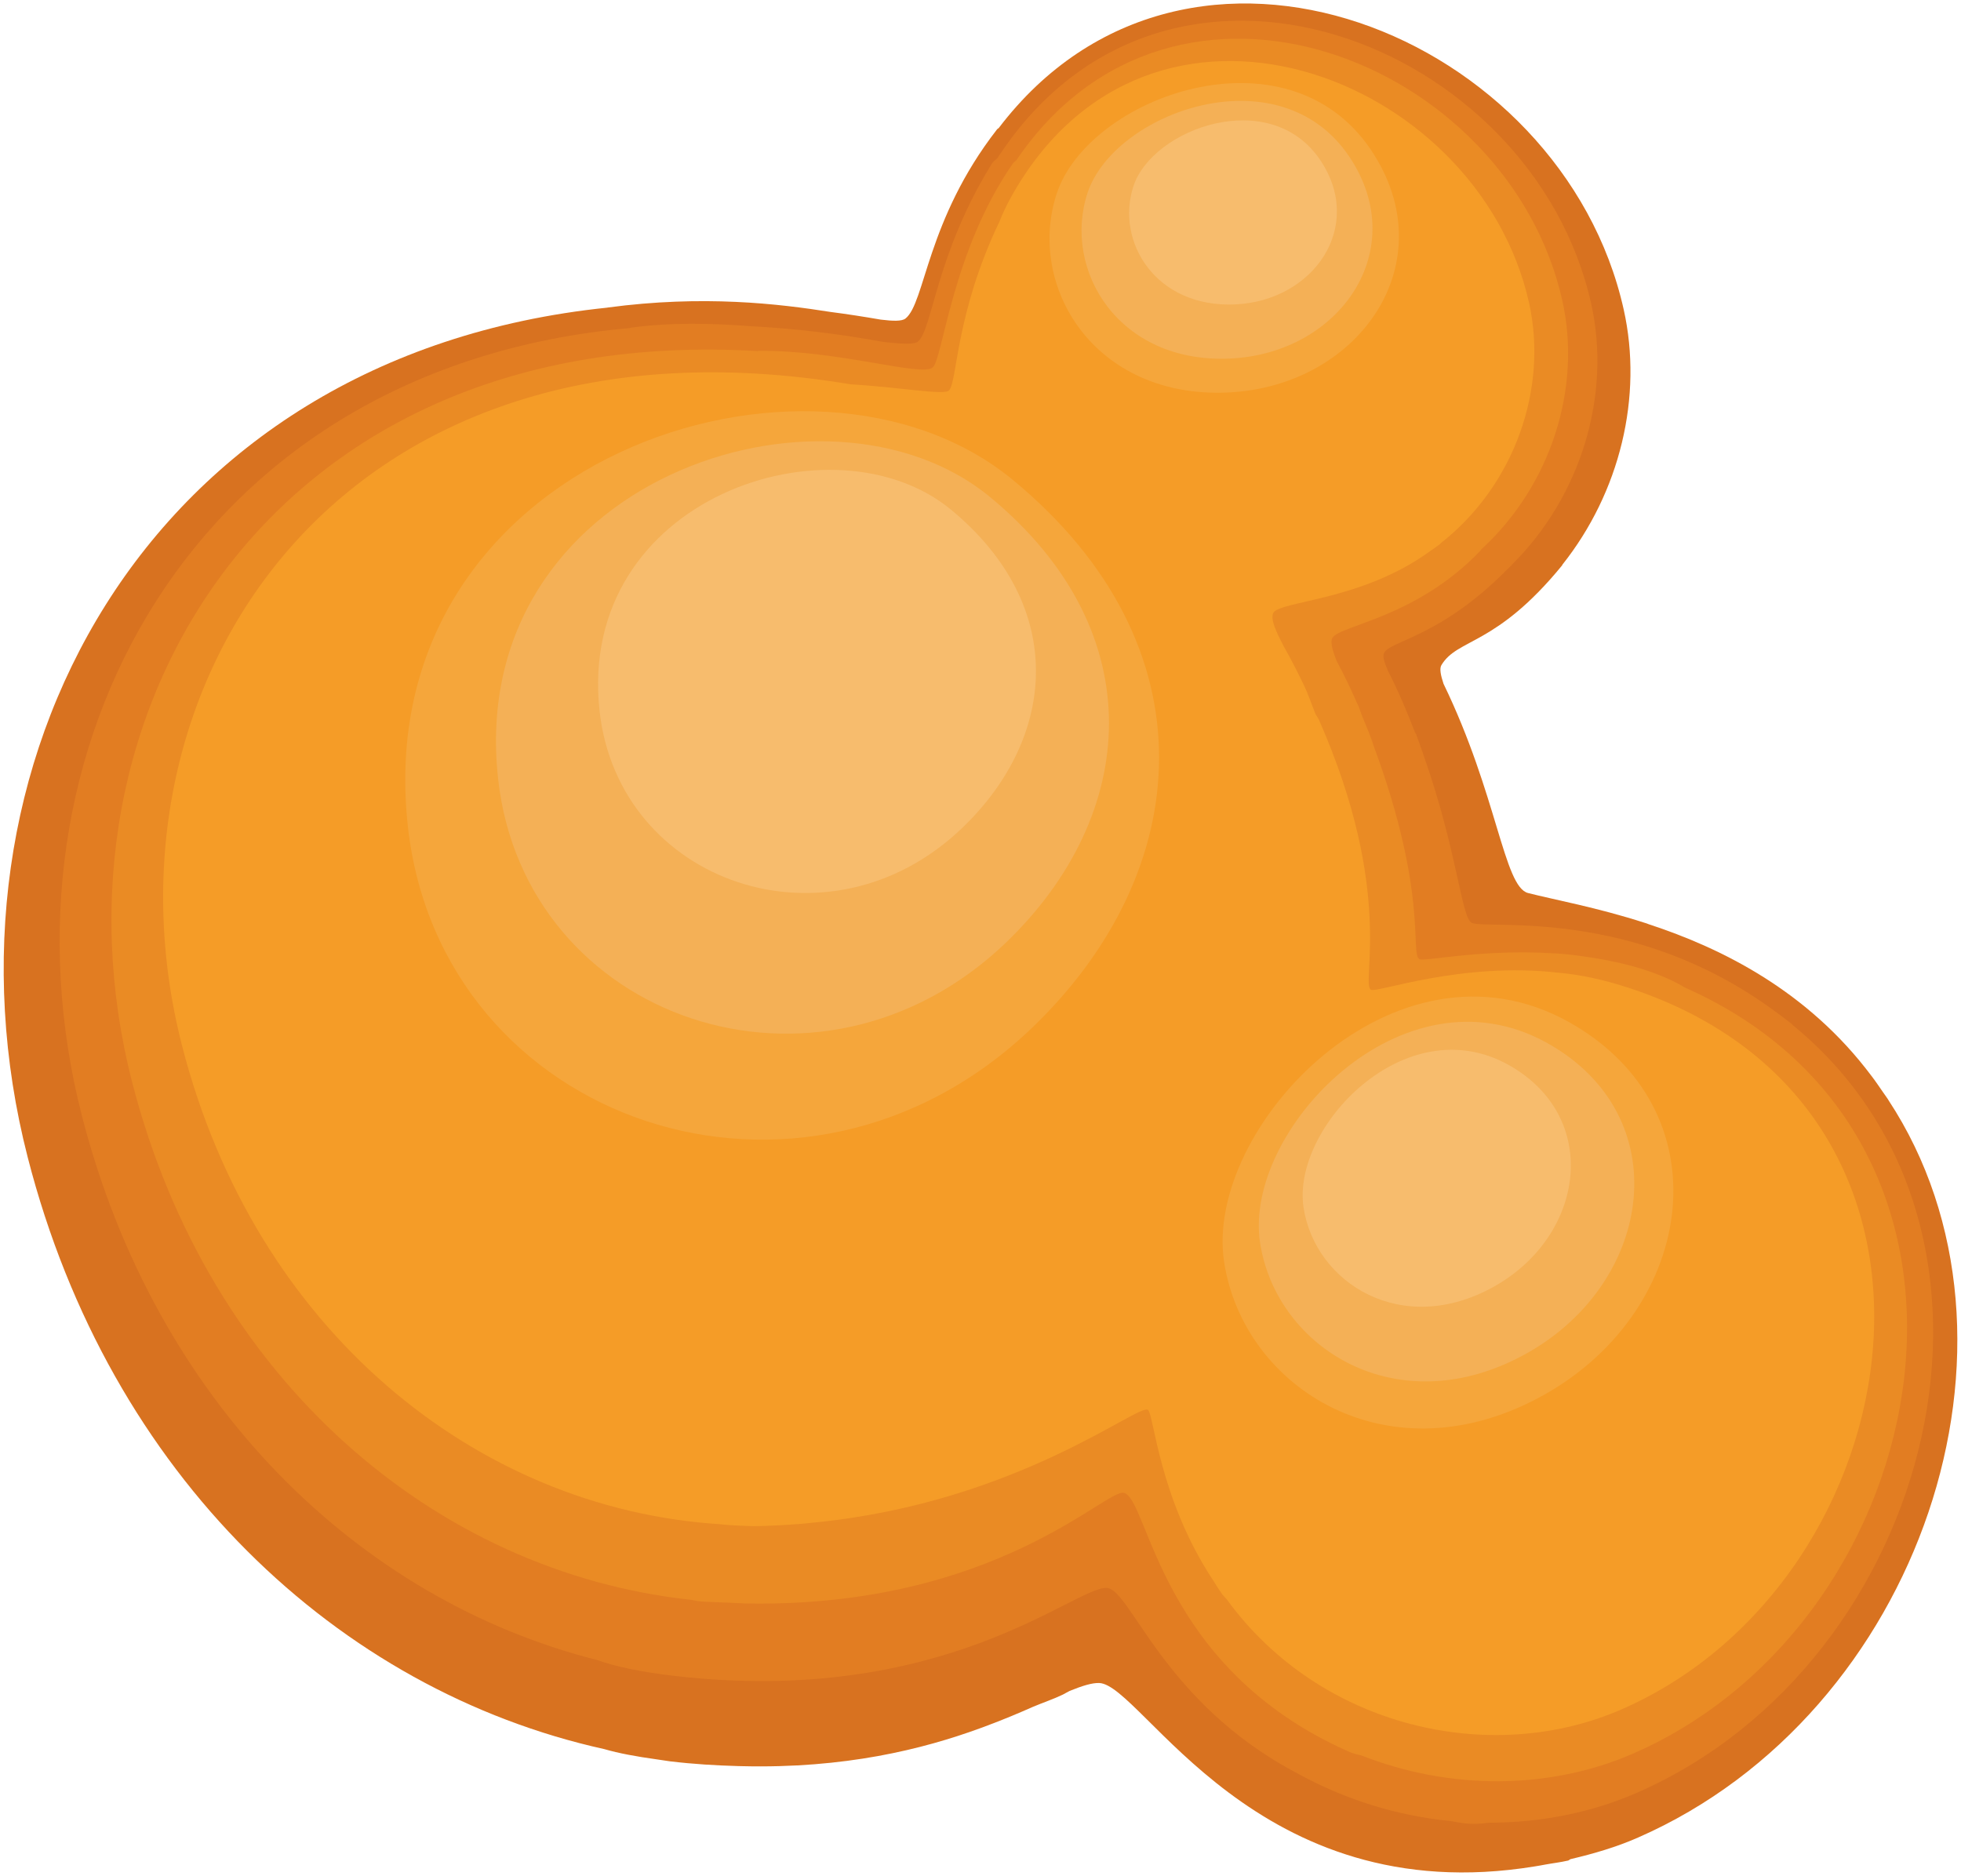 <svg width="463" height="443" viewBox="0 0 463 443" fill="none" xmlns="http://www.w3.org/2000/svg">
<path d="M445.846 259.747C445.832 259.711 445.817 259.668 445.781 259.625C445.385 259.012 444.959 258.471 444.57 257.887C443.683 256.61 442.832 255.327 441.88 254.094C426.853 234.004 406.554 223.916 389.248 218.241C389.031 218.162 388.815 218.053 388.57 217.989C388.526 217.967 388.454 217.96 388.39 217.938C376.946 214.246 366.93 212.458 360.779 210.879C355.053 209.408 353.539 187.717 340.819 161.462C340.177 159.522 339.824 157.893 340.321 157.063C344.179 150.638 353.157 152.694 368.855 133.469C368.855 133.44 368.855 133.404 368.855 133.383C382.484 116.257 387.957 93.636 383.363 73.092C368.891 8.114 280.326 -28.294 235.806 30.23C235.64 30.382 235.482 30.418 235.373 30.591C218.723 52.022 218.471 71.52 213.784 75.219C212.911 75.897 210.827 75.825 207.936 75.472C203.963 74.787 200.011 74.166 196.131 73.669C183.88 71.736 166.055 69.595 143.463 72.623C143.434 72.623 143.434 72.645 143.398 72.645C33.59 83.995 -17.024 181.552 6.549 273.311C25.874 348.629 79.934 399.149 142.684 413.037C146.066 414.018 150.27 414.797 154.993 415.446C155.519 415.518 156.06 415.612 156.601 415.684C157.12 415.749 157.553 415.842 158.144 415.914C163.79 416.592 169.083 416.895 174.203 417.039C174.535 417.039 174.823 417.054 175.14 417.061C199.449 417.667 217.858 413.066 231.4 408.112C231.991 407.896 232.597 407.672 233.203 407.442C237.176 405.956 240.767 404.435 243.89 403.05C246.269 402.041 248.67 401.262 250.992 400.137C251.519 399.856 252.031 399.553 252.571 399.286C255.492 398.103 257.821 397.361 259.544 397.426C269.77 397.844 296.436 451.529 362.401 440.727C363.238 440.619 364.074 440.424 364.911 440.287C366.699 439.956 368.372 439.783 370.247 439.35C370.441 439.299 370.607 439.076 370.838 439.011C376.29 437.727 381.64 436.17 386.745 433.92C453.497 404.673 483.127 316.432 445.846 259.747Z" fill="#D87220"/>
<path d="M423.306 242.095C423.176 241.979 423.126 241.857 422.996 241.748C422.636 241.46 422.268 241.222 421.929 240.934C421.027 240.234 420.076 239.52 419.124 238.842C385.434 213.965 351.254 219.596 347.49 217.916C345.046 216.813 344.058 200.906 336.212 178.638C336.119 178.321 336.003 177.982 335.888 177.65C335.823 177.441 335.722 177.239 335.657 177.052C335.21 175.797 334.821 174.607 334.33 173.309C334.244 173.151 334.15 173.1 334.085 172.956C332.21 168.017 330.134 163.171 327.718 158.455C326.86 156.472 326.434 155.073 326.73 154.345C327.862 151.266 339.861 150.761 356.05 134.269C356.273 134.046 356.504 133.844 356.72 133.628C356.785 133.555 356.836 133.491 356.901 133.447L356.915 133.397C373.349 117.143 380.48 93.181 375.685 71.707C361.847 9.693 275.309 -24.054 235.483 37.369C235.007 37.765 234.495 38.126 234.106 38.768C220.931 60.127 220.181 77.786 216.727 80.663C215.905 81.363 212.934 81.247 208.557 80.743C197.784 78.767 187.408 77.562 177.464 77.043C168.039 76.301 158.059 76.12 148.93 77.382C148.836 77.389 148.771 77.454 148.67 77.469C45.222 86.699 -2.666 177.78 19.335 263.461C36.8 331.431 84.738 377.761 140.948 391.988C145.382 393.567 151.353 394.822 159.09 395.731C222.965 403.165 253.799 374.574 261.32 374.97C266.966 375.273 274.588 402.019 306.172 418.683C317.5 424.964 329.946 428.807 342.536 430.026C343.503 430.177 344.361 430.379 345.327 430.509C347.627 430.798 349.69 430.697 351.615 430.415C363.715 430.387 375.664 428.093 386.617 423.284C456.974 392.407 482.818 290.768 423.306 242.095Z" fill="#E27D22"/>
<path d="M397.786 233.19C395.998 232.086 393.748 230.976 390.648 229.829C386.609 228.329 382.535 227.327 378.468 226.577C377.545 226.39 376.615 226.26 375.678 226.116C373.442 225.762 371.243 225.452 369.08 225.272C368.258 225.186 367.436 225.142 366.613 225.113C349.935 224.068 336.27 227.104 335.159 226.505C332.823 225.243 337.323 211.326 324.386 176.303C324.191 175.762 324.047 175.192 323.831 174.658C323.24 172.978 322.519 171.356 321.848 169.697C321.372 168.558 321.098 167.585 320.586 166.395C320.521 166.272 320.485 166.222 320.435 166.114C318.971 162.746 317.377 159.407 315.625 156.155C314.572 153.552 314.031 151.562 314.587 150.639C316.541 147.524 334.236 146.009 349.574 130.008C349.625 129.958 349.574 129.893 349.603 129.857C366.13 114.8 373.5 91.682 368.878 71.016C356.165 14.056 277.234 -17.138 239.968 37.831C239.672 38.134 239.376 38.264 239.117 38.646C224.818 59.247 222.597 84.695 220.239 86.75C217.578 89.079 198.188 82.683 179.093 82.842C179.028 82.842 178.992 82.906 178.898 82.906C63.913 76.092 8.915 168.738 31.175 255.435C49.26 325.973 102.888 371.193 162.933 377.755C163.77 377.87 164.476 378.093 165.335 378.151C167.563 378.324 169.632 378.346 171.767 378.44C173.476 378.512 175.12 378.634 176.786 378.656C235.187 379.485 261.305 351.29 265.408 352.531C271.285 354.283 273.65 393.691 318.242 413.542C319.295 414.033 320.355 414.3 321.394 414.516C342.291 422.744 365.856 422.744 385.751 414.018C458.257 382.189 479.486 269.36 397.786 233.19Z" fill="#EA8B24"/>
<path d="M384.437 233.232C378.661 231.357 373.368 230.182 367.952 229.699C345 227.067 325.134 234.509 323.692 233.723C321.161 232.367 329.439 210.886 311.397 169.956C311.145 169.444 310.892 169.105 310.64 168.723C309.738 166.51 308.945 164.115 308.029 162.161C306.486 158.938 304.878 155.729 303.104 152.65C301.165 148.908 299.932 146.189 300.624 144.761C301.987 141.877 321.456 141.963 337.659 130.138C338.265 129.719 338.856 129.33 339.448 128.868C339.642 128.717 339.873 128.602 340.068 128.429C340.104 128.392 340.082 128.342 340.118 128.306C357.569 114.656 365.544 91.797 361.015 71.505C348.894 17.258 271.34 -11.867 238.783 46.419C237.672 48.409 236.699 50.471 235.877 52.562C235.877 52.562 235.848 52.562 235.848 52.577C225.486 74.426 226.092 90.03 224.058 92.201C222.94 93.405 212.528 91.429 200.796 90.751C80.171 70.568 21.142 161.887 42.992 246.962C60.211 314.002 112.267 356.128 169.716 359.907C171.094 360.065 172.536 360.174 174.05 360.239C174.887 360.275 175.745 360.318 176.596 360.339C177.144 360.339 177.598 360.397 178.175 360.39C181.997 360.325 185.746 360.109 189.395 359.82C190.347 359.741 191.328 359.633 192.316 359.525C240.485 354.751 268.989 331.121 271.066 332.952C272.443 334.164 273.655 353.532 286.087 372.67C286.151 372.757 286.224 372.858 286.281 372.959C287.067 374.141 287.731 375.331 288.618 376.535C288.978 376.997 289.339 377.307 289.663 377.696C311.7 407.989 352.081 417.169 382.98 403.598C452.493 373.124 471.076 261.514 384.437 233.232Z" fill="#F59C27"/>
<path d="M249.493 45.726C257.021 22.824 303.733 5.813 323.664 35.357C341.461 61.778 321.105 91.234 289.91 92.684C258.254 94.111 242.332 67.517 249.493 45.726Z" fill="#F5A63B"/>
<path d="M256.767 45.567C263.055 26.509 301.944 12.318 318.544 36.95C333.348 58.944 316.387 83.475 290.435 84.665C264.036 85.869 250.804 63.746 256.767 45.567Z" fill="#F4B056"/>
<path d="M267.614 43.953C272.077 30.346 299.861 20.207 311.716 37.802C322.287 53.5 310.187 71.03 291.655 71.881C272.777 72.739 263.316 56.947 267.614 43.953Z" fill="#F7BC6D"/>
<path d="M289.009 297.936C284.235 266.381 329.21 218.363 370.435 241.352C407.225 261.939 400.771 308.882 364.767 329.26C328.251 349.847 293.552 327.977 289.009 297.936Z" fill="#F5A63B"/>
<path d="M297.495 293.393C293.522 267.138 330.997 227.139 365.329 246.313C395.968 263.439 390.581 302.551 360.642 319.482C330.168 336.644 301.303 318.429 297.495 293.393Z" fill="#F4B056"/>
<path d="M307.77 285.116C304.914 266.382 331.674 237.791 356.206 251.484C378.077 263.736 374.284 291.664 352.853 303.749C331.097 316.036 310.467 303.028 307.77 285.116Z" fill="#F7BC6D"/>
<path d="M243.682 242.701C189.441 294.692 103.999 265.3 96.29 195.058C86.8 108.275 191.424 73.929 239.124 113.315C286.695 152.557 282.13 205.81 243.682 242.701Z" fill="#F5A63B"/>
<path d="M237.48 222.618C193.35 264.874 123.872 240.999 117.599 183.859C109.883 113.3 194.958 85.365 233.745 117.36C272.41 149.304 268.733 192.613 237.48 222.618Z" fill="#F4B056"/>
<path d="M227.159 195.534C195.668 225.733 146.043 208.643 141.558 167.872C136.063 117.461 196.822 97.494 224.527 120.345C252.152 143.161 249.527 174.124 227.159 195.534Z" fill="#F7BC6D"/>
</svg>
